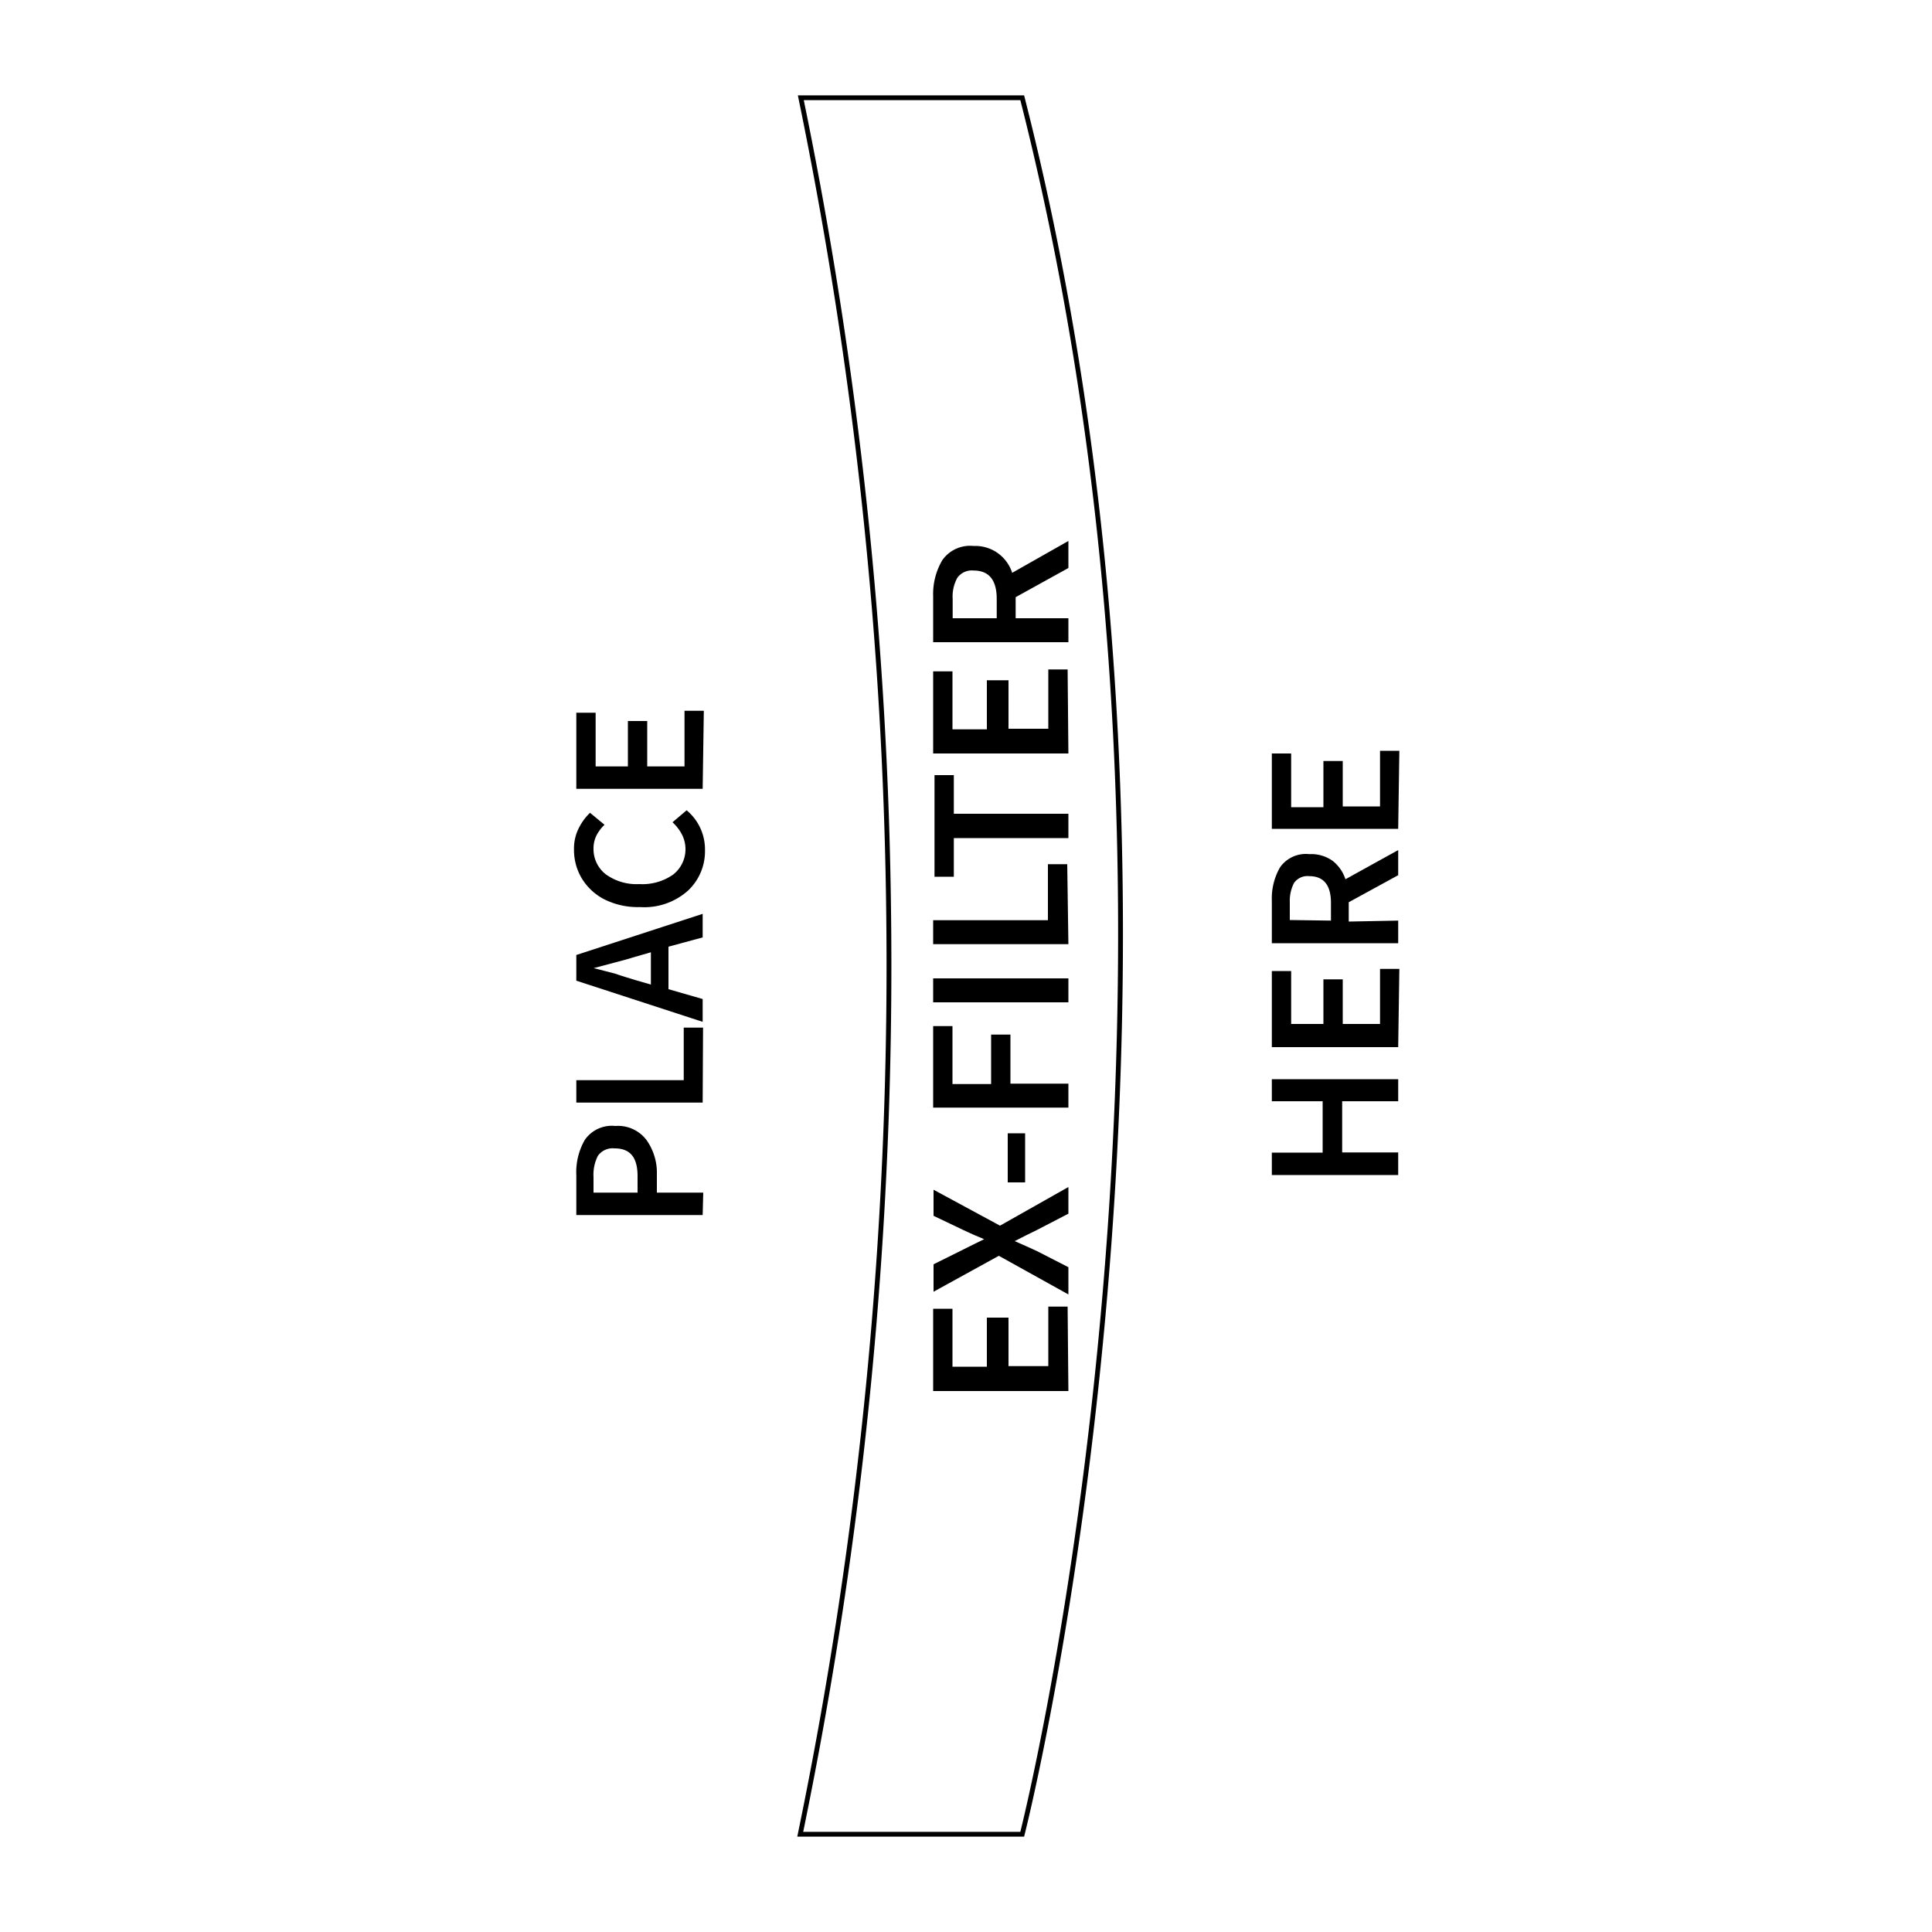 <svg id="Layer_1" data-name="Layer 1" xmlns="http://www.w3.org/2000/svg" viewBox="0 0 100 100"><defs><style>.cls-1{fill:none;stroke:#000;stroke-miterlimit:10;stroke-width:0.25px;}</style></defs><path class="cls-1" d="M52.91,5.06H41.45A221.65,221.65,0,0,1,46,47.63a222.16,222.16,0,0,1-4.58,47.31H52.91S64.36,50,52.91,5.06Z"/><path d="M55.3,72h-7V67.74h1v3h1.78V68.2H52.2v2.51h2.06V67.63h1Z"/><path d="M55.3,67l-3.6-2-3.38,1.86V65.44l1.55-.77.5-.25.57-.28v0l-.57-.24-.5-.23-1.55-.74V61.58l3.44,1.86,3.54-2v1.38l-1.64.85-.55.27-.59.3v0l.59.26.55.25,1.64.84Z"/><path d="M53.06,61.2h-.9V58.66h.9Z"/><path d="M55.3,57.33h-7V53.11h1v3h2V53.55h1v2.54H55.3Z"/><path d="M55.3,51.88h-7V50.64h7Z"/><path d="M55.3,48.87h-7V47.63h5.94v-2.9h1Z"/><path d="M55.3,43.38H49.37v2h-1V40.12h1v2H55.3Z"/><path d="M55.3,39h-7V34.75h1v3h1.78V35.21H52.2v2.51h2.06V34.65h1Z"/><path d="M55.3,32v1.24h-7V30.86A3.45,3.45,0,0,1,48.77,29a1.75,1.75,0,0,1,1.62-.74,2,2,0,0,1,2,1.39L55.3,28V29.4l-2.73,1.51V32Zm-3.71,0V31q0-1.47-1.2-1.47a.92.92,0,0,0-.84.38A2,2,0,0,0,49.31,31v1Z"/><path d="M36.37,62.89H29.83V60.83A3.35,3.35,0,0,1,30.27,59a1.7,1.7,0,0,1,1.58-.72,1.85,1.85,0,0,1,1.6.71A2.93,2.93,0,0,1,34,60.79v.94h2.4ZM33,61.73v-.85c0-1-.4-1.44-1.19-1.44a.94.94,0,0,0-.86.38,2.15,2.15,0,0,0-.23,1.1v.81Z"/><path d="M36.37,57.07H29.83V55.91h5.56V53.19h1Z"/><path d="M36.37,48.52,34.6,49v2.2l1.77.51v1.18l-6.54-2.13V49.43l6.54-2.13Zm-3.48,2.21.8.23V49.29l-.8.23c-.35.11-.71.21-1.07.3l-1.09.29v0l1.09.28C32.19,50.52,32.54,50.62,32.89,50.73Z"/><path d="M36.49,44a2.79,2.79,0,0,1-.87,2.09,3.39,3.39,0,0,1-2.5.86,3.88,3.88,0,0,1-1.84-.4,2.94,2.94,0,0,1-1.17-1.09,2.86,2.86,0,0,1-.4-1.5,2.32,2.32,0,0,1,.25-1.1,2.84,2.84,0,0,1,.58-.79l.75.62a2.06,2.06,0,0,0-.42.56,1.51,1.51,0,0,0-.15.68,1.65,1.65,0,0,0,.63,1.32,2.71,2.71,0,0,0,1.74.51,2.78,2.78,0,0,0,1.75-.49,1.67,1.67,0,0,0,.45-2.09,2.35,2.35,0,0,0-.48-.62l.73-.62A2.63,2.63,0,0,1,36.49,44Z"/><path d="M36.37,40.83H29.83V36.89h1v2.78h1.67V37.32h1v2.35h1.93V36.79h1Z"/><path d="M72.37,60.82H65.83V59.66h2.63V57H65.83V55.86h6.54V57h-2.9v2.65h2.9Z"/><path d="M72.37,54.2H65.83V50.26h1V53h1.67V50.69h1V53h1.93V50.15h1Z"/><path d="M72.37,47.65v1.17H65.83V46.61a3.23,3.23,0,0,1,.42-1.71,1.63,1.63,0,0,1,1.52-.69,1.91,1.91,0,0,1,1.21.35,2,2,0,0,1,.66.95L72.37,44v1.3l-2.56,1.4v1Zm-3.48,0v-.92c0-.92-.38-1.38-1.12-1.38a.85.85,0,0,0-.79.35,2,2,0,0,0-.22,1v.92Z"/><path d="M72.37,42.9H65.83V39h1v2.78h1.67V39.39h1v2.35h1.93V38.86h1Z"/></svg>